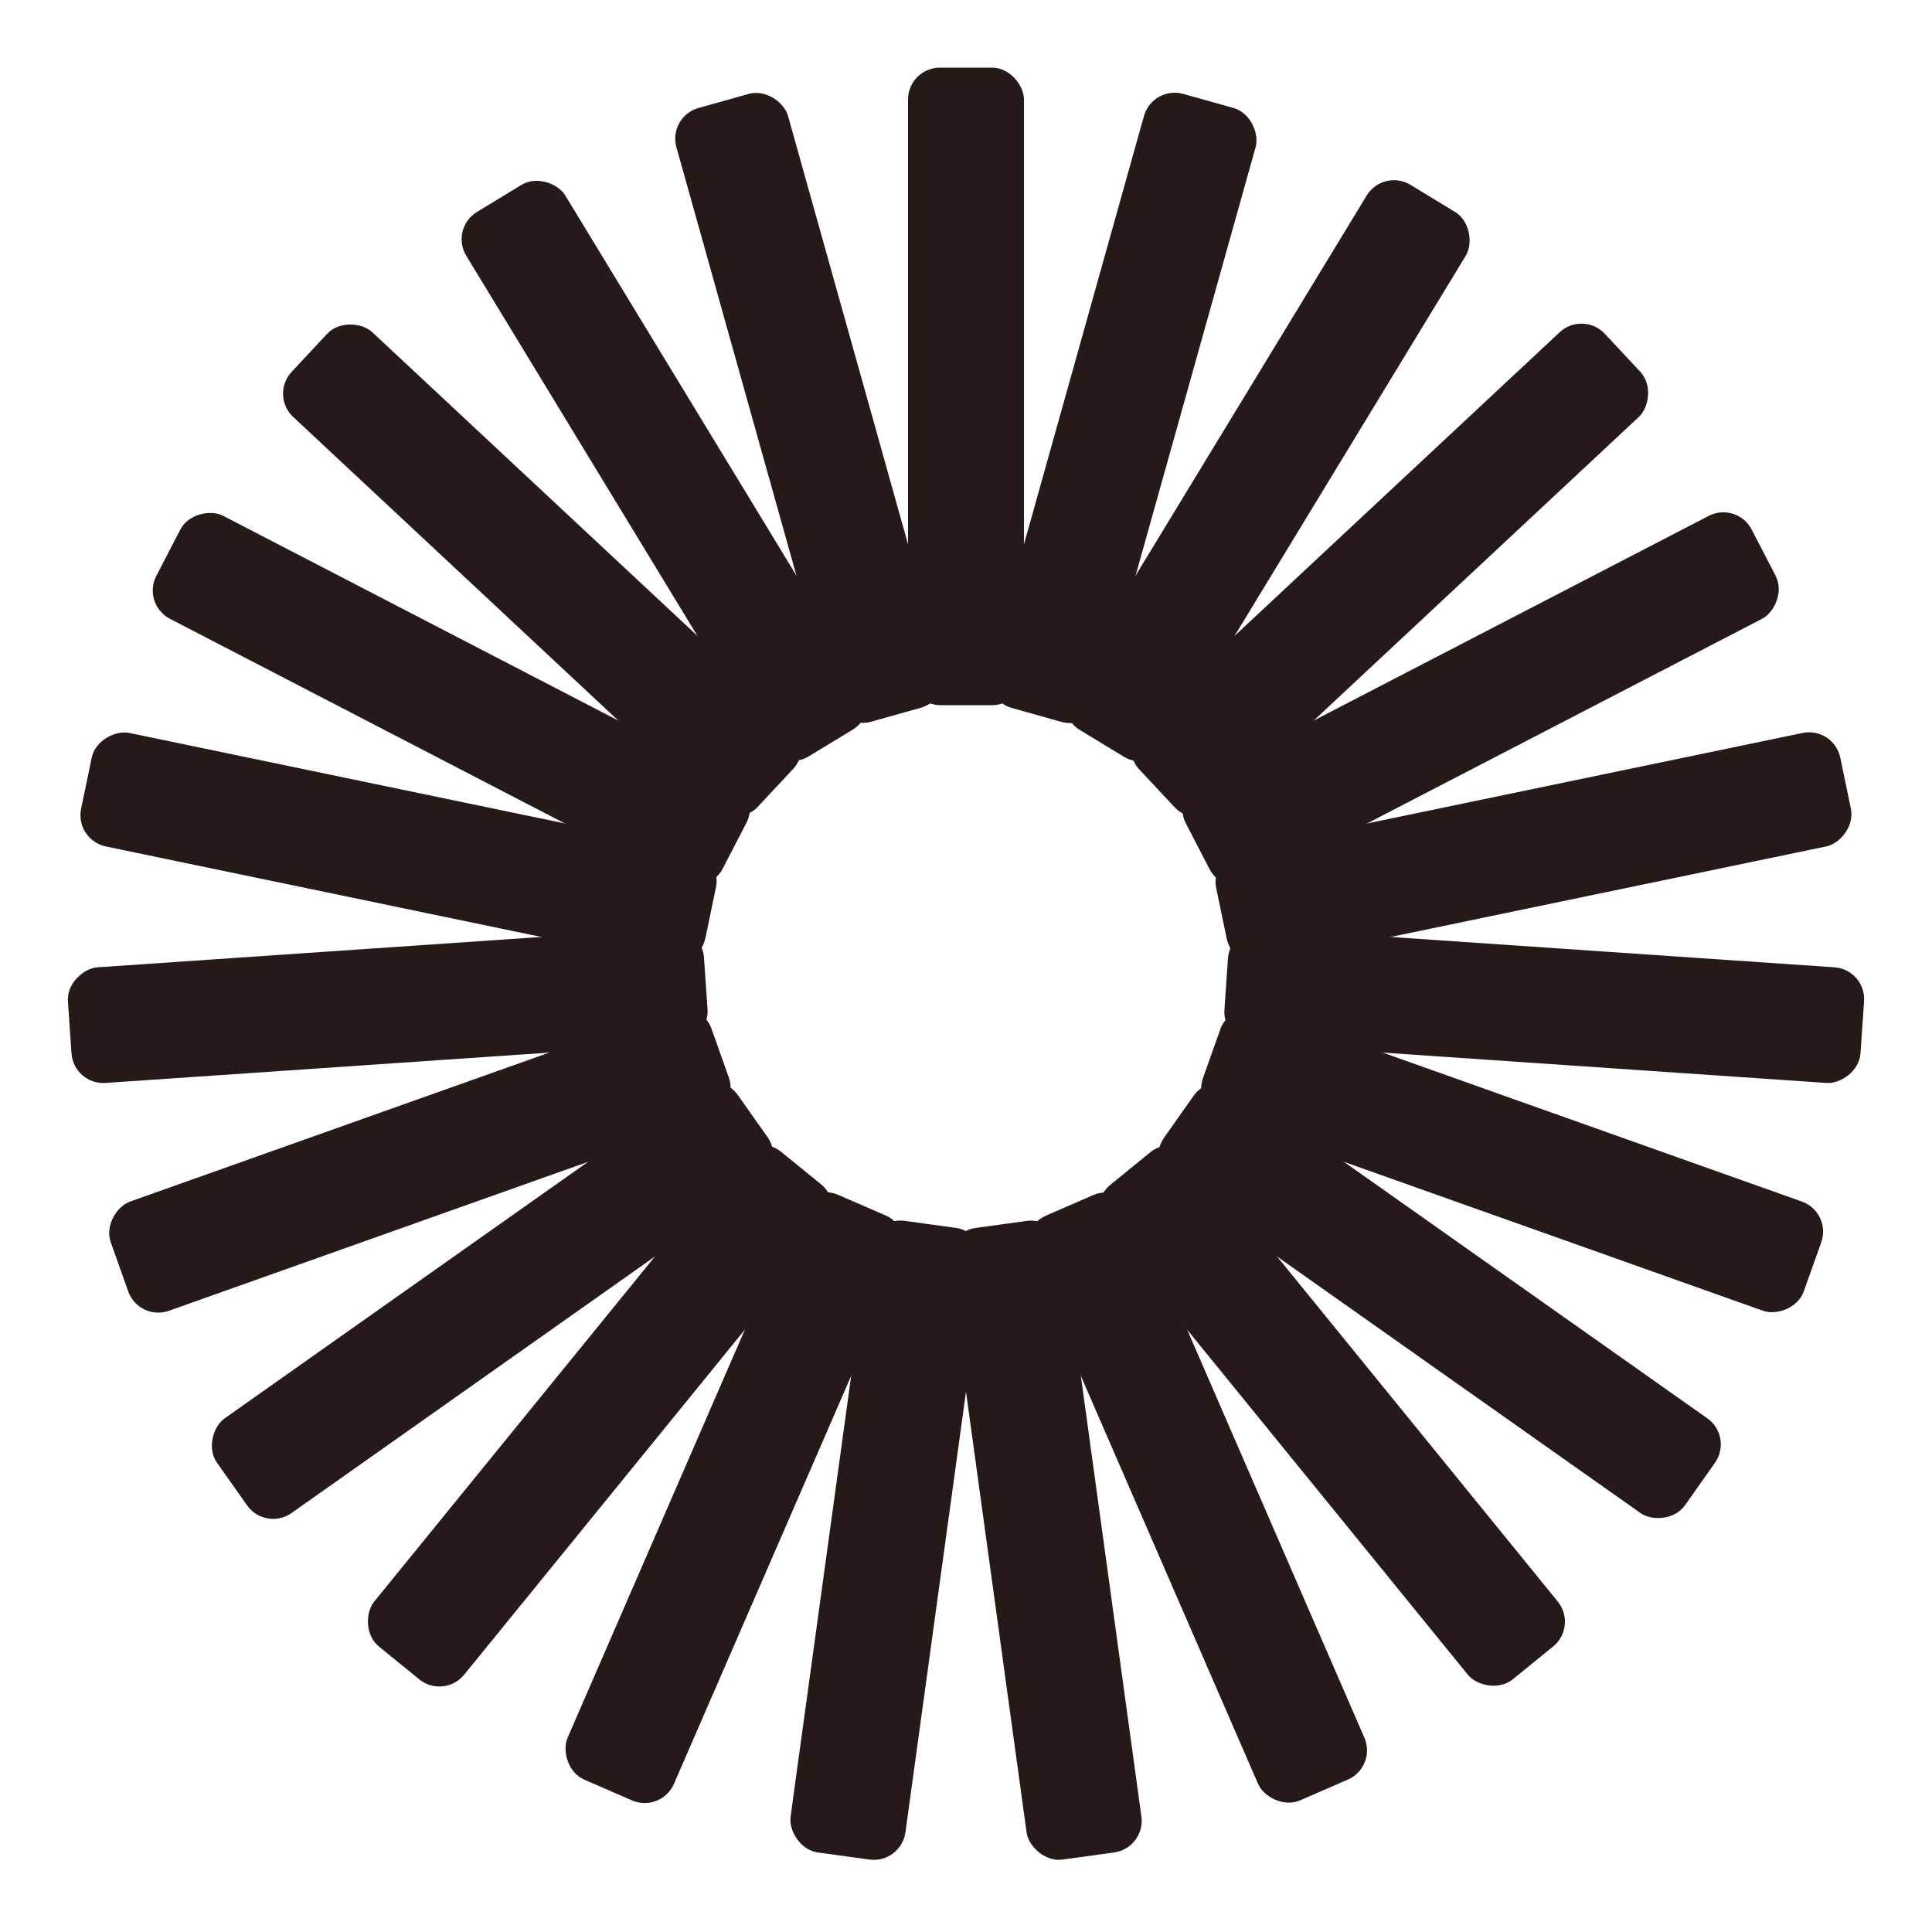 <?xml version="1.0" encoding="utf-8"?>
<svg xmlns="http://www.w3.org/2000/svg" xmlns:xlink="http://www.w3.org/1999/xlink" style="margin: auto; background: none; display: block; shape-rendering: auto;" width="200px" height="200px" viewBox="0 0 100 100" preserveAspectRatio="xMidYMid">
<g transform="rotate(0 50 50)">
  <rect x="47" y="3.5" rx="1.65" ry="1.65" width="6" height="33" fill="#261a19">
    <animate attributeName="opacity" values="1;0" keyTimes="0;1" dur="2.222s" begin="-2.126s" repeatCount="indefinite"></animate>
  </rect>
</g><g transform="rotate(15.652 50 50)">
  <rect x="47" y="3.5" rx="1.65" ry="1.65" width="6" height="33" fill="#261a19">
    <animate attributeName="opacity" values="1;0" keyTimes="0;1" dur="2.222s" begin="-2.029s" repeatCount="indefinite"></animate>
  </rect>
</g><g transform="rotate(31.304 50 50)">
  <rect x="47" y="3.5" rx="1.65" ry="1.65" width="6" height="33" fill="#261a19">
    <animate attributeName="opacity" values="1;0" keyTimes="0;1" dur="2.222s" begin="-1.932s" repeatCount="indefinite"></animate>
  </rect>
</g><g transform="rotate(46.957 50 50)">
  <rect x="47" y="3.5" rx="1.65" ry="1.65" width="6" height="33" fill="#261a19">
    <animate attributeName="opacity" values="1;0" keyTimes="0;1" dur="2.222s" begin="-1.836s" repeatCount="indefinite"></animate>
  </rect>
</g><g transform="rotate(62.609 50 50)">
  <rect x="47" y="3.5" rx="1.65" ry="1.65" width="6" height="33" fill="#261a19">
    <animate attributeName="opacity" values="1;0" keyTimes="0;1" dur="2.222s" begin="-1.739s" repeatCount="indefinite"></animate>
  </rect>
</g><g transform="rotate(78.261 50 50)">
  <rect x="47" y="3.5" rx="1.65" ry="1.65" width="6" height="33" fill="#261a19">
    <animate attributeName="opacity" values="1;0" keyTimes="0;1" dur="2.222s" begin="-1.643s" repeatCount="indefinite"></animate>
  </rect>
</g><g transform="rotate(93.913 50 50)">
  <rect x="47" y="3.5" rx="1.65" ry="1.65" width="6" height="33" fill="#261a19">
    <animate attributeName="opacity" values="1;0" keyTimes="0;1" dur="2.222s" begin="-1.546s" repeatCount="indefinite"></animate>
  </rect>
</g><g transform="rotate(109.565 50 50)">
  <rect x="47" y="3.5" rx="1.65" ry="1.65" width="6" height="33" fill="#261a19">
    <animate attributeName="opacity" values="1;0" keyTimes="0;1" dur="2.222s" begin="-1.449s" repeatCount="indefinite"></animate>
  </rect>
</g><g transform="rotate(125.217 50 50)">
  <rect x="47" y="3.5" rx="1.65" ry="1.65" width="6" height="33" fill="#261a19">
    <animate attributeName="opacity" values="1;0" keyTimes="0;1" dur="2.222s" begin="-1.353s" repeatCount="indefinite"></animate>
  </rect>
</g><g transform="rotate(140.87 50 50)">
  <rect x="47" y="3.5" rx="1.65" ry="1.65" width="6" height="33" fill="#261a19">
    <animate attributeName="opacity" values="1;0" keyTimes="0;1" dur="2.222s" begin="-1.256s" repeatCount="indefinite"></animate>
  </rect>
</g><g transform="rotate(156.522 50 50)">
  <rect x="47" y="3.5" rx="1.65" ry="1.65" width="6" height="33" fill="#261a19">
    <animate attributeName="opacity" values="1;0" keyTimes="0;1" dur="2.222s" begin="-1.159s" repeatCount="indefinite"></animate>
  </rect>
</g><g transform="rotate(172.174 50 50)">
  <rect x="47" y="3.5" rx="1.65" ry="1.65" width="6" height="33" fill="#261a19">
    <animate attributeName="opacity" values="1;0" keyTimes="0;1" dur="2.222s" begin="-1.063s" repeatCount="indefinite"></animate>
  </rect>
</g><g transform="rotate(187.826 50 50)">
  <rect x="47" y="3.5" rx="1.65" ry="1.65" width="6" height="33" fill="#261a19">
    <animate attributeName="opacity" values="1;0" keyTimes="0;1" dur="2.222s" begin="-0.966s" repeatCount="indefinite"></animate>
  </rect>
</g><g transform="rotate(203.478 50 50)">
  <rect x="47" y="3.5" rx="1.65" ry="1.65" width="6" height="33" fill="#261a19">
    <animate attributeName="opacity" values="1;0" keyTimes="0;1" dur="2.222s" begin="-0.87s" repeatCount="indefinite"></animate>
  </rect>
</g><g transform="rotate(219.13 50 50)">
  <rect x="47" y="3.5" rx="1.65" ry="1.65" width="6" height="33" fill="#261a19">
    <animate attributeName="opacity" values="1;0" keyTimes="0;1" dur="2.222s" begin="-0.773s" repeatCount="indefinite"></animate>
  </rect>
</g><g transform="rotate(234.783 50 50)">
  <rect x="47" y="3.5" rx="1.65" ry="1.65" width="6" height="33" fill="#261a19">
    <animate attributeName="opacity" values="1;0" keyTimes="0;1" dur="2.222s" begin="-0.676s" repeatCount="indefinite"></animate>
  </rect>
</g><g transform="rotate(250.435 50 50)">
  <rect x="47" y="3.5" rx="1.65" ry="1.65" width="6" height="33" fill="#261a19">
    <animate attributeName="opacity" values="1;0" keyTimes="0;1" dur="2.222s" begin="-0.58s" repeatCount="indefinite"></animate>
  </rect>
</g><g transform="rotate(266.087 50 50)">
  <rect x="47" y="3.5" rx="1.65" ry="1.65" width="6" height="33" fill="#261a19">
    <animate attributeName="opacity" values="1;0" keyTimes="0;1" dur="2.222s" begin="-0.483s" repeatCount="indefinite"></animate>
  </rect>
</g><g transform="rotate(281.739 50 50)">
  <rect x="47" y="3.5" rx="1.65" ry="1.65" width="6" height="33" fill="#261a19">
    <animate attributeName="opacity" values="1;0" keyTimes="0;1" dur="2.222s" begin="-0.386s" repeatCount="indefinite"></animate>
  </rect>
</g><g transform="rotate(297.391 50 50)">
  <rect x="47" y="3.5" rx="1.65" ry="1.65" width="6" height="33" fill="#261a19">
    <animate attributeName="opacity" values="1;0" keyTimes="0;1" dur="2.222s" begin="-0.29s" repeatCount="indefinite"></animate>
  </rect>
</g><g transform="rotate(313.043 50 50)">
  <rect x="47" y="3.5" rx="1.65" ry="1.65" width="6" height="33" fill="#261a19">
    <animate attributeName="opacity" values="1;0" keyTimes="0;1" dur="2.222s" begin="-0.193s" repeatCount="indefinite"></animate>
  </rect>
</g><g transform="rotate(328.696 50 50)">
  <rect x="47" y="3.5" rx="1.65" ry="1.65" width="6" height="33" fill="#261a19">
    <animate attributeName="opacity" values="1;0" keyTimes="0;1" dur="2.222s" begin="-0.097s" repeatCount="indefinite"></animate>
  </rect>
</g><g transform="rotate(344.348 50 50)">
  <rect x="47" y="3.5" rx="1.65" ry="1.65" width="6" height="33" fill="#261a19">
    <animate attributeName="opacity" values="1;0" keyTimes="0;1" dur="2.222s" begin="0s" repeatCount="indefinite"></animate>
  </rect>
</g>
<!-- [ldio] generated by https://loading.io/ --></svg>